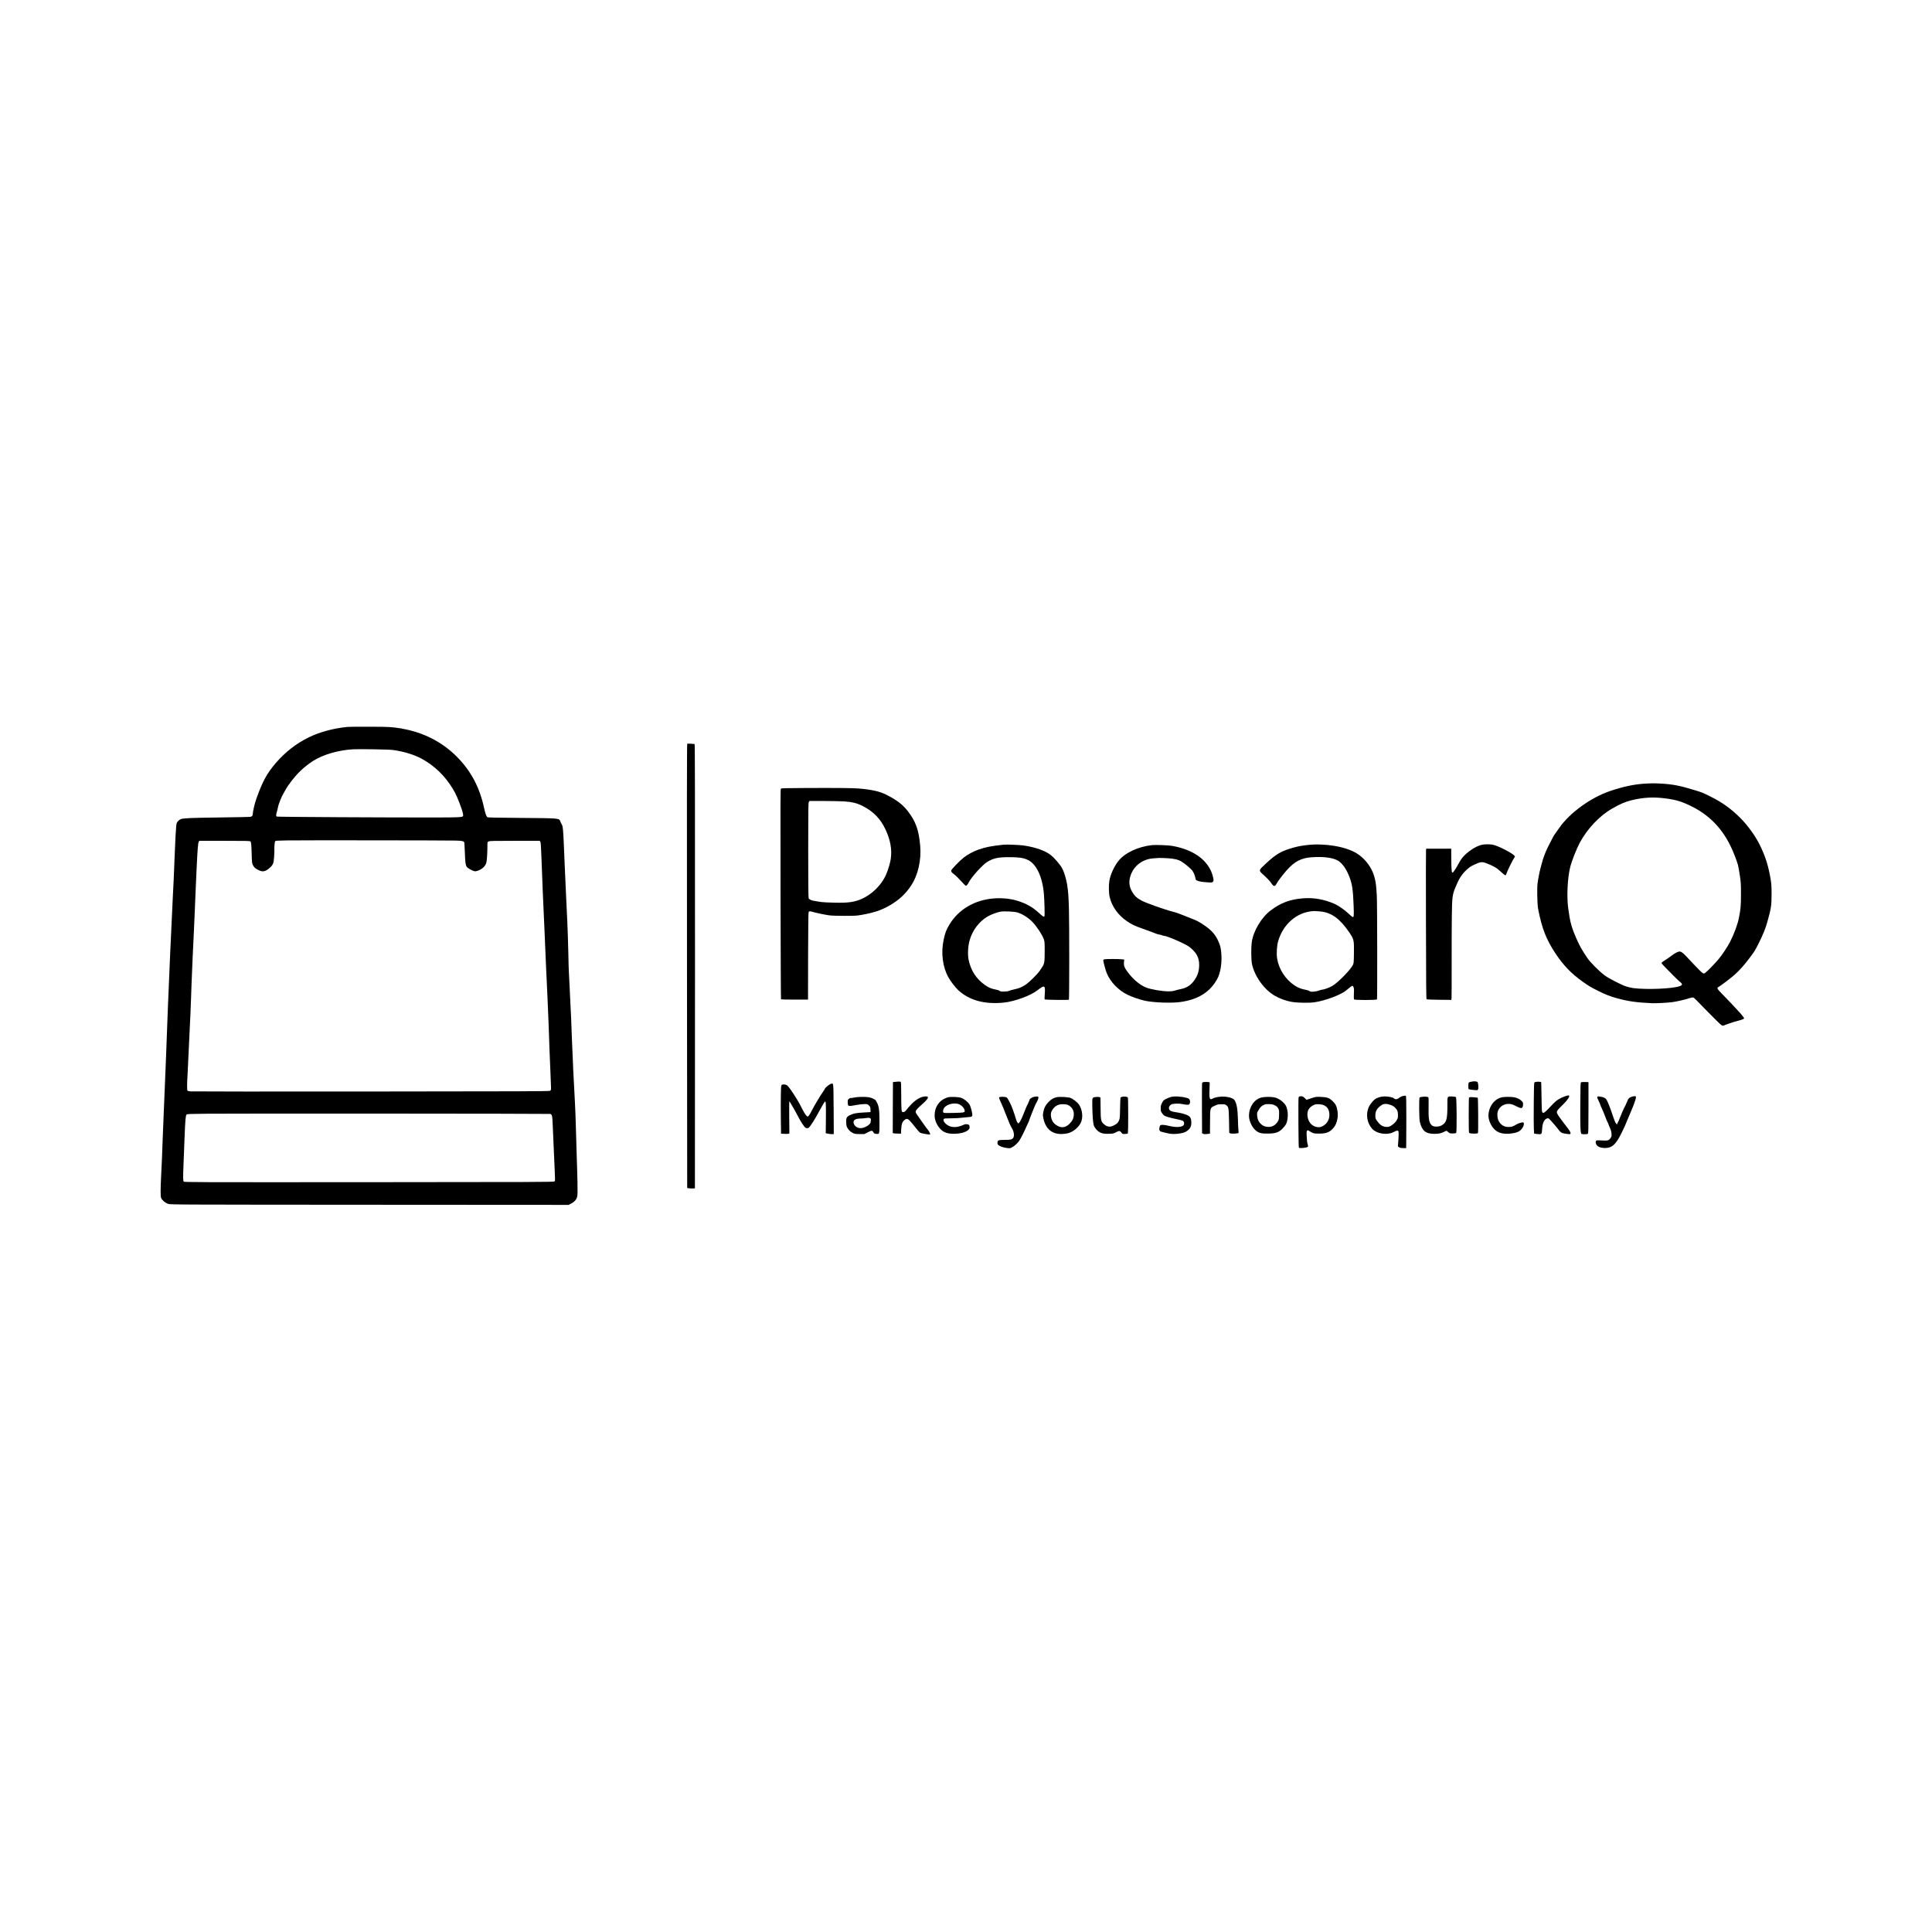 <?xml version="1.0" standalone="no"?>
<!DOCTYPE svg PUBLIC "-//W3C//DTD SVG 20010904//EN"
 "http://www.w3.org/TR/2001/REC-SVG-20010904/DTD/svg10.dtd">
<svg version="1.0" xmlns="http://www.w3.org/2000/svg"
 width="4800pt" height="4800pt" viewBox="0 0 4800 4800"
 preserveAspectRatio="xMidYMid meet">

<g transform="translate(0,4800) scale(0.1,-0.1)"
fill="#000000" stroke="none">
<path d="M8632 29940 c-354 -36 -691 -127 -962 -260 -308 -150 -585 -366 -818
-637 -221 -258 -328 -454 -483 -888 -41 -114 -89 -320 -89 -379 0 -42 -20 -63
-63 -71 -18 -3 -369 -9 -782 -15 -669 -9 -831 -15 -927 -36 -42 -8 -102 -62
-116 -102 -20 -57 -31 -256 -77 -1417 -4 -77 -13 -264 -21 -415 -29 -555 -103
-2225 -124 -2785 -5 -154 -15 -395 -20 -535 -6 -140 -17 -439 -25 -665 -9
-225 -22 -556 -30 -735 -8 -179 -19 -451 -25 -605 -5 -154 -12 -318 -15 -365
-3 -47 -10 -218 -15 -380 -12 -355 -17 -478 -36 -850 -18 -366 -18 -521 0
-564 23 -54 103 -123 171 -145 59 -20 103 -20 5005 -23 l4945 -3 57 28 c81 40
135 97 155 166 14 49 15 97 10 386 -4 182 -11 445 -17 585 -5 140 -14 449 -20
685 -6 237 -17 543 -25 680 -24 406 -65 1257 -75 1575 -12 369 -28 727 -40
935 -5 88 -14 277 -20 420 -6 143 -13 276 -15 295 -3 19 -10 249 -15 510 -6
261 -17 606 -25 765 -8 160 -24 495 -35 745 -11 250 -24 552 -30 670 -5 118
-15 332 -20 475 -16 394 -26 492 -54 535 -12 19 -28 51 -34 70 -28 83 -16 82
-968 89 -673 5 -834 9 -847 19 -24 20 -55 110 -82 237 -111 513 -328 917 -680
1270 -322 322 -725 546 -1185 657 -69 16 -152 34 -185 39 -262 40 -279 41
-770 44 -269 2 -527 -1 -573 -5z m1138 -574 c256 -35 521 -116 698 -212 326
-176 585 -426 786 -758 70 -115 141 -277 214 -491 36 -104 47 -164 33 -184
-16 -25 -124 -30 -656 -31 -1169 -2 -3951 13 -3967 22 -23 11 -23 37 2 123 11
39 25 96 30 127 12 64 96 271 134 328 13 19 33 56 46 80 64 126 237 347 378
481 85 82 201 173 307 242 247 158 624 269 995 291 164 9 898 -3 1000 -18z
m1560 -2250 c148 -4 195 -15 205 -45 3 -9 9 -129 15 -266 9 -242 16 -293 47
-342 19 -29 124 -90 178 -104 39 -10 52 -8 116 16 97 38 169 110 192 192 15
54 26 235 27 435 0 76 1 78 30 93 25 13 113 15 649 15 l621 0 14 -23 c12 -18
18 -107 30 -437 28 -731 36 -951 46 -1140 6 -102 19 -403 30 -670 26 -636 46
-1074 70 -1570 10 -223 24 -542 30 -710 17 -516 30 -851 45 -1184 8 -175 15
-351 15 -391 0 -68 -1 -72 -27 -86 -24 -12 -676 -14 -4448 -17 -2431 -2 -4447
-1 -4480 3 -33 3 -67 10 -74 14 -16 10 -17 167 -1 405 5 89 19 373 30 631 11
259 22 497 25 530 3 33 9 173 15 310 5 138 12 309 15 380 3 72 10 263 15 425
10 282 39 923 60 1340 5 107 14 314 20 460 5 146 14 364 20 485 6 121 17 371
25 555 21 451 34 629 51 663 l15 27 629 0 c542 0 631 -2 643 -15 18 -18 24
-89 31 -347 5 -174 7 -191 30 -241 27 -56 52 -79 135 -122 107 -56 177 -42
287 58 79 73 94 109 104 264 4 67 8 127 7 135 -4 97 5 237 17 254 13 18 32 19
283 24 310 6 3996 2 4213 -4z m2337 -6791 c49 -11 56 -41 65 -273 5 -119 18
-419 29 -667 36 -805 36 -720 8 -738 -22 -14 -481 -16 -4608 -18 -4450 -2
-4584 -2 -4597 16 -17 23 -18 108 -4 439 5 132 17 423 25 646 17 446 27 556
50 580 14 13 83 16 513 20 648 7 8490 2 8519 -5z"/>
<path d="M17074 29523 c-8 -3 -10 -1632 -6 -5521 l5 -5517 39 -7 c21 -4 64 -6
96 -5 l57 3 2 5517 c1 4250 -1 5519 -10 5522 -18 5 -171 12 -183 8z"/>
<path d="M40845 28529 c-247 -15 -527 -75 -840 -181 -476 -159 -1005 -542
-1263 -913 -30 -44 -72 -102 -92 -130 -42 -55 -85 -134 -188 -341 -70 -140
-122 -278 -162 -434 -12 -47 -26 -98 -30 -115 -19 -63 -59 -274 -70 -366 -16
-132 -7 -516 14 -629 94 -487 202 -763 435 -1114 194 -291 386 -491 666 -691
160 -114 199 -137 395 -236 173 -86 292 -133 455 -178 286 -79 489 -108 890
-126 88 -3 372 11 485 26 107 13 321 62 422 96 44 15 86 23 100 20 30 -8 29
-7 378 -366 162 -166 311 -311 330 -321 32 -17 38 -17 70 -3 65 28 234 84 341
112 115 31 149 45 149 63 0 14 -39 66 -104 138 -103 114 -334 359 -443 468
-119 119 -134 149 -90 169 41 19 311 224 402 305 126 113 237 237 381 428 108
143 137 191 224 365 103 208 163 356 206 510 98 347 109 420 108 710 0 218 -5
273 -44 476 -55 281 -129 497 -255 749 -111 222 -299 481 -482 662 -230 229
-446 384 -732 525 -207 103 -199 100 -366 152 -383 118 -555 153 -842 171
-190 11 -243 11 -448 -1z m533 -365 c270 -35 421 -82 667 -207 486 -245 824
-630 1041 -1185 97 -247 99 -255 141 -532 25 -168 27 -210 27 -460 0 -279 -7
-360 -50 -580 -33 -168 -125 -415 -225 -608 -66 -127 -203 -330 -291 -434
-102 -119 -286 -305 -325 -329 -53 -33 -34 -50 -477 420 -75 79 -120 111 -158
111 -36 0 -116 -40 -186 -94 -78 -59 -131 -96 -201 -139 -34 -21 -61 -44 -61
-53 0 -9 46 -63 103 -118 56 -56 146 -148 200 -203 55 -56 121 -119 148 -140
78 -61 76 -90 -9 -117 -194 -62 -802 -87 -1137 -46 -49 6 -136 26 -192 45
-121 40 -438 205 -527 273 -145 111 -354 321 -426 427 -143 212 -190 295 -281
500 -93 212 -143 373 -168 545 -6 41 -18 122 -27 180 -43 285 -21 765 47 1035
38 153 155 452 237 605 186 348 493 673 804 850 209 120 326 170 487 209 285
70 543 84 839 45z"/>
<path d="M19981 28422 c-429 -2 -568 -5 -579 -14 -13 -11 -14 -322 -10 -2621
3 -1434 8 -2611 12 -2615 4 -4 157 -7 339 -7 l332 0 2 1071 c2 686 6 1081 12
1098 12 30 27 32 97 12 86 -26 316 -74 414 -87 59 -8 202 -13 380 -13 253 0
300 2 420 23 350 60 573 143 810 302 177 119 300 241 419 417 179 264 266 644
232 1008 -35 386 -109 592 -301 844 -129 169 -279 284 -542 416 -164 83 -353
125 -683 154 -141 12 -571 16 -1354 12z m984 -332 c201 -12 326 -43 470 -116
269 -137 448 -323 573 -599 116 -256 155 -480 123 -715 -13 -93 -71 -289 -119
-395 -113 -253 -341 -480 -599 -596 -183 -82 -341 -104 -693 -95 -140 3 -284
10 -320 16 -179 27 -218 35 -257 51 -23 10 -46 27 -52 38 -8 14 -11 380 -11
1198 0 1051 2 1181 16 1201 l15 22 352 0 c194 -1 420 -5 502 -10z"/>
<path d="M36830 27014 c-120 -21 -287 -118 -421 -242 -74 -68 -113 -121 -184
-252 -61 -112 -121 -200 -136 -200 -23 0 -30 69 -32 324 l-2 271 -310 0 -309
0 -7 -25 c-3 -14 -4 -752 -2 -1640 4 -1835 6 -2066 17 -2077 4 -5 144 -10 311
-12 l303 -3 5 48 c2 27 4 398 3 824 -1 426 1 969 4 1205 7 486 13 535 92 725
88 213 147 307 261 416 80 76 107 95 205 142 148 70 195 76 295 37 184 -71
260 -115 352 -201 86 -80 125 -109 134 -98 5 5 18 35 29 66 27 72 154 329 183
368 22 29 22 30 3 51 -64 73 -413 249 -539 273 -69 13 -185 13 -255 0z"/>
<path d="M24935 27014 c-311 -33 -448 -60 -630 -124 -121 -42 -263 -119 -360
-195 -101 -79 -302 -286 -311 -320 -8 -30 8 -51 81 -105 28 -20 97 -89 155
-152 58 -64 111 -119 119 -122 20 -9 49 21 78 79 69 137 347 444 465 514 159
93 264 115 548 115 235 0 342 -16 455 -68 211 -96 364 -419 400 -841 14 -169
24 -539 14 -557 -13 -25 -36 -12 -135 79 -165 150 -314 234 -539 304 -171 53
-385 74 -586 58 -472 -37 -871 -271 -1097 -643 -83 -137 -110 -206 -148 -386
-69 -328 -25 -675 120 -934 55 -99 177 -256 249 -322 272 -248 655 -352 1127
-303 267 27 665 173 835 306 177 139 199 128 182 -90 -6 -77 -7 -131 -1 -137
11 -11 589 -18 601 -7 10 11 11 1896 0 2257 -8 293 -19 447 -43 590 -33 205
-99 397 -167 484 -132 173 -217 256 -327 320 -142 82 -373 152 -604 182 -114
14 -409 25 -481 18z m335 -1682 c122 -33 276 -129 381 -238 108 -114 241 -314
281 -426 21 -59 23 -79 23 -303 0 -263 -7 -309 -62 -391 -16 -23 -46 -68 -67
-100 -55 -81 -256 -279 -343 -337 -98 -65 -166 -93 -281 -117 -53 -11 -113
-28 -132 -37 -23 -11 -65 -17 -123 -18 -75 -1 -93 2 -114 18 -15 12 -58 26
-105 34 -96 17 -169 48 -257 110 -220 157 -352 361 -407 632 -25 128 -15 331
24 471 71 257 238 478 453 602 83 48 229 102 317 118 82 15 328 4 412 -18z"/>
<path d="M32475 27005 c-144 -17 -220 -31 -330 -61 -313 -87 -437 -158 -697
-401 -189 -176 -187 -163 -38 -296 70 -63 130 -127 166 -177 46 -66 60 -80 83
-80 22 0 32 10 60 60 49 90 227 314 322 406 100 97 183 153 288 193 99 38 193
53 371 58 220 7 413 -22 523 -79 109 -55 218 -200 291 -385 81 -203 100 -324
116 -735 11 -273 7 -308 -32 -287 -13 7 -59 47 -103 89 -84 80 -250 195 -332
231 -269 117 -521 162 -793 140 -322 -26 -546 -110 -795 -296 -238 -178 -441
-521 -477 -805 -16 -123 -13 -429 5 -520 60 -307 304 -649 572 -801 127 -72
276 -126 415 -150 137 -25 435 -30 570 -10 273 40 663 188 792 300 61 54 138
111 149 111 4 0 16 -15 25 -32 14 -28 16 -52 11 -163 -4 -71 -2 -136 2 -144
14 -21 558 -21 572 0 10 15 6 2461 -5 2584 -3 39 -8 111 -11 160 -18 269 -81
453 -215 632 -75 101 -174 192 -278 255 -276 168 -792 253 -1227 203z m330
-1650 c275 -26 487 -181 720 -524 113 -166 118 -189 113 -516 -3 -219 -5 -244
-24 -285 -58 -123 -376 -448 -519 -529 -72 -41 -212 -91 -256 -91 -10 0 -42
-9 -70 -20 -29 -12 -87 -24 -129 -27 -67 -5 -81 -3 -106 15 -17 11 -66 27
-115 35 -96 18 -172 48 -256 104 -229 152 -392 404 -434 674 -18 114 -6 314
26 424 118 411 444 704 830 745 69 7 100 6 220 -5z"/>
<path d="M28625 27004 c-353 -39 -684 -195 -843 -400 -105 -134 -197 -339
-221 -494 -18 -111 -14 -304 9 -400 57 -237 214 -454 436 -602 115 -77 186
-111 379 -180 147 -52 276 -100 335 -124 19 -8 59 -19 88 -24 29 -5 61 -14 72
-20 10 -5 27 -10 37 -10 75 0 528 -197 626 -271 179 -137 251 -266 250 -449 0
-161 -39 -279 -134 -404 -83 -110 -182 -171 -326 -200 -44 -9 -109 -25 -143
-36 -46 -15 -90 -20 -164 -20 -156 1 -437 49 -554 96 -171 68 -367 244 -500
448 -43 67 -55 116 -47 187 l7 58 -49 7 c-61 10 -409 11 -445 1 -18 -5 -28
-14 -28 -26 0 -31 59 -250 85 -314 91 -223 291 -431 520 -542 117 -56 310
-123 435 -149 215 -45 644 -61 865 -32 448 59 747 245 928 576 73 133 113 354
104 573 -7 173 -27 259 -91 392 -72 152 -175 261 -363 385 -114 76 -159 99
-315 159 -101 40 -217 85 -258 102 -41 17 -120 43 -175 57 -200 50 -676 219
-779 275 -130 72 -179 118 -242 229 -71 124 -83 247 -38 388 81 249 299 416
570 435 49 3 107 8 129 9 22 2 114 -1 205 -5 184 -10 287 -34 373 -89 84 -53
223 -170 259 -218 35 -46 69 -130 82 -203 6 -34 10 -37 74 -59 42 -13 101 -23
157 -26 50 -2 107 -6 128 -9 51 -7 87 17 87 58 0 46 -29 154 -60 222 -145 324
-481 543 -966 630 -87 16 -414 28 -499 19z"/>
<path d="M36560 21127 c-30 -7 -61 -16 -67 -20 -14 -9 -18 -143 -5 -164 8 -13
194 -35 218 -26 8 3 17 16 20 30 10 38 -2 154 -17 169 -21 20 -87 25 -149 11z"/>
<path d="M22230 21121 l-45 -6 -3 -632 -2 -633 27 -7 c16 -4 62 -7 103 -7 l75
-1 5 110 c6 126 28 188 85 231 61 46 86 35 187 -86 48 -58 107 -131 130 -162
24 -32 59 -65 78 -74 32 -16 229 -48 238 -39 10 9 -22 76 -52 111 -18 21 -62
80 -96 129 -35 50 -89 125 -119 168 -84 118 -91 130 -91 155 0 34 36 76 153
180 164 145 192 202 98 202 -114 -1 -241 -70 -364 -200 -47 -49 -100 -110
-118 -135 -32 -45 -60 -60 -96 -53 -27 5 -31 57 -32 419 -1 288 -3 328 -17
333 -18 7 -79 6 -144 -3z"/>
<path d="M38185 21124 c-16 -3 -40 -7 -51 -9 -22 -5 -22 -5 -28 -527 -3 -288
-2 -575 2 -638 l7 -115 73 -9 c114 -14 118 -10 125 116 8 158 54 255 130 273
24 6 33 1 69 -36 86 -93 177 -199 194 -226 31 -49 76 -92 108 -102 50 -16 175
-33 191 -27 30 11 15 54 -45 133 -234 304 -280 371 -280 411 0 36 15 55 158
196 107 105 167 195 145 217 -18 18 -162 -33 -258 -91 -62 -38 -106 -77 -195
-173 -165 -178 -201 -199 -219 -129 -5 20 -11 191 -13 379 -2 188 -6 344 -8
347 -8 8 -74 14 -105 10z"/>
<path d="M29888 21113 c-10 -2 -20 -14 -23 -26 -3 -12 -4 -296 -3 -632 l3
-610 29 -14 c22 -10 45 -11 98 -5 l69 9 2 295 c2 355 -1 343 115 398 70 33 85
36 168 37 83 0 93 -2 126 -27 51 -39 57 -77 63 -395 3 -153 5 -281 5 -285 0
-3 14 -11 30 -17 35 -12 191 -3 201 11 3 5 2 32 -2 61 -4 29 -10 151 -13 272
-6 263 -32 409 -87 486 -26 37 -100 66 -203 79 -117 16 -276 -6 -349 -49 -64
-37 -78 14 -67 244 4 82 5 156 3 163 -5 12 -125 16 -165 5z"/>
<path d="M39280 21110 c-13 -8 -15 -83 -18 -553 -3 -546 3 -712 29 -728 8 -5
44 -9 80 -9 50 0 70 4 80 17 12 13 14 127 14 647 l0 631 -85 3 c-47 1 -92 -2
-100 -8z"/>
<path d="M20600 21049 c-56 -38 -110 -89 -110 -105 0 -6 -21 -40 -46 -75 -59
-79 -225 -359 -277 -464 -44 -90 -82 -145 -101 -145 -26 0 -76 70 -138 195
-36 72 -79 153 -96 180 -17 28 -52 84 -77 125 -76 124 -169 252 -197 273 -34
26 -107 33 -133 14 -19 -14 -20 -30 -25 -249 -3 -128 -3 -397 0 -598 l5 -365
80 -5 c44 -3 91 -2 104 2 l23 8 -4 400 c-2 220 -1 400 2 400 8 0 152 -251 224
-390 61 -118 130 -223 170 -262 20 -18 51 -23 80 -12 33 13 164 216 274 426
55 104 123 216 138 229 22 18 27 -65 23 -431 l-4 -355 60 -12 c33 -7 78 -12
100 -10 l40 2 -3 570 c-3 529 -5 621 -18 668 -8 26 -43 21 -94 -14z"/>
<path d="M34843 20767 c-23 -7 -50 -19 -60 -28 -61 -52 -117 -63 -147 -30 -24
27 -137 51 -235 51 -91 0 -186 -29 -247 -75 -50 -38 -125 -136 -151 -198 -73
-174 -40 -382 82 -524 115 -135 386 -175 552 -82 68 37 100 38 109 3 7 -26 0
-200 -12 -314 -6 -54 -5 -55 27 -74 25 -15 53 -20 104 -20 l70 -1 2 65 c1 36
2 326 3 644 0 455 -3 581 -12 588 -16 10 -33 9 -85 -5z m-288 -220 c39 -14 74
-36 102 -63 61 -62 74 -93 75 -184 0 -69 -4 -86 -26 -122 -32 -53 -51 -75
-101 -114 -70 -54 -103 -67 -164 -62 -81 6 -144 41 -200 113 -66 83 -71 94
-71 172 0 108 43 180 149 253 62 43 129 44 236 7z"/>
<path d="M32303 20763 c-22 -3 -34 -11 -40 -26 -10 -30 -4 -1240 7 -1251 19
-19 184 -5 216 19 18 13 18 15 2 67 -11 33 -20 105 -23 189 -6 118 -4 137 10
149 14 12 20 12 38 0 109 -69 125 -74 257 -74 192 0 276 36 373 159 78 99 113
277 83 422 -23 114 -38 144 -105 213 -89 91 -144 112 -301 118 -125 4 -128 4
-243 -34 l-117 -38 -42 41 c-46 44 -65 52 -115 46z m591 -223 c69 -33 110 -85
126 -158 33 -157 -29 -295 -165 -364 -47 -24 -86 -29 -143 -18 -125 23 -215
133 -228 279 -13 136 43 221 181 278 46 19 175 10 229 -17z"/>
<path d="M40538 20751 c-62 -22 -84 -43 -108 -108 -19 -50 -59 -137 -88 -188
-6 -11 -22 -47 -36 -80 -92 -227 -109 -266 -117 -271 -5 -3 -9 -15 -9 -27 -1
-21 -2 -20 -28 8 -20 22 -45 81 -84 200 -63 192 -118 331 -153 390 -26 45 -80
71 -173 82 -71 8 -74 -6 -23 -111 23 -46 41 -89 41 -96 0 -6 17 -48 39 -93 21
-45 50 -113 64 -152 32 -88 78 -197 89 -209 4 -6 8 -16 8 -23 0 -7 16 -47 36
-89 25 -54 37 -95 41 -145 5 -63 4 -72 -21 -109 -43 -66 -67 -73 -221 -64
-129 6 -133 6 -144 -15 -9 -15 -9 -32 -1 -61 19 -71 100 -111 224 -112 175 -1
272 87 414 375 45 91 82 169 82 173 0 4 22 57 49 118 27 61 56 131 66 156 9
25 31 75 47 112 56 129 111 283 112 318 1 32 -1 35 -29 36 -16 1 -51 -5 -77
-15z"/>
<path d="M25677 20746 c-46 -13 -97 -49 -97 -69 0 -9 -59 -141 -81 -180 -6
-11 -26 -60 -45 -110 -60 -158 -109 -259 -137 -285 -18 -16 -20 -15 -38 7 -11
13 -26 49 -35 80 -16 59 -46 148 -88 266 -38 107 -122 267 -148 282 -24 13
-144 18 -172 7 -23 -9 -21 -18 29 -129 46 -100 67 -151 132 -320 65 -169 118
-289 147 -332 46 -71 62 -186 30 -231 -30 -43 -64 -52 -206 -52 -161 0 -182
-8 -186 -66 -2 -31 2 -44 20 -61 34 -32 120 -62 209 -74 72 -10 82 -9 122 10
60 29 144 103 187 165 38 55 123 221 181 356 17 41 37 84 44 95 7 11 21 45 30
75 10 30 34 96 55 145 20 50 50 124 66 165 16 41 43 99 61 129 34 56 50 112
38 130 -8 14 -58 13 -118 -3z"/>
<path d="M27882 20751 c-19 -5 -38 -13 -42 -17 -4 -5 -10 -124 -12 -264 -4
-239 -6 -258 -27 -307 -27 -62 -48 -82 -125 -122 -98 -52 -171 -42 -257 36
-65 59 -73 98 -75 388 -1 138 -2 255 -3 262 -2 17 -56 26 -116 18 -92 -11 -90
-5 -87 -227 4 -244 18 -420 38 -480 8 -26 36 -70 61 -98 79 -88 158 -115 321
-108 98 4 113 7 167 36 85 46 101 44 149 -23 12 -17 24 -20 77 -18 37 2 66 8
71 15 4 7 8 209 8 449 0 355 -3 439 -14 448 -18 15 -94 22 -134 12z"/>
<path d="M29086 20745 c-27 -8 -79 -29 -115 -47 -61 -30 -69 -38 -100 -98 -29
-56 -33 -75 -33 -137 0 -63 3 -76 31 -117 17 -25 41 -52 54 -61 32 -23 164
-61 311 -90 71 -14 140 -32 153 -40 26 -18 38 -54 29 -91 -17 -67 -180 -84
-366 -38 -125 31 -203 36 -224 14 -8 -8 -18 -38 -22 -66 -8 -66 11 -88 93
-103 32 -7 85 -19 118 -28 125 -34 358 -12 452 43 101 59 139 132 130 249 -8
104 -32 134 -140 176 -45 17 -121 37 -169 44 -153 23 -200 36 -224 61 -44 43
-21 119 45 148 44 19 184 23 261 7 97 -20 146 -24 168 -12 29 16 39 74 19 116
-13 26 -25 35 -74 48 -132 37 -306 47 -397 22z"/>
<path d="M35343 20751 c-34 -3 -67 -11 -73 -17 -17 -17 -13 -523 4 -599 53
-229 144 -305 365 -305 118 0 164 11 273 67 26 13 30 11 67 -22 37 -33 42 -35
113 -35 53 0 79 4 87 14 17 21 13 860 -5 884 -10 13 -31 18 -97 20 -121 5
-117 14 -117 -221 0 -323 -19 -406 -108 -474 -50 -38 -97 -53 -168 -53 -72 0
-105 15 -137 61 -47 65 -59 164 -54 431 3 162 1 230 -7 237 -17 14 -75 19
-143 12z"/>
<path d="M21240 20735 c-36 -8 -80 -14 -98 -14 -21 -1 -42 -10 -58 -26 -22
-22 -25 -32 -22 -92 4 -92 12 -94 194 -59 77 14 174 26 217 26 73 0 79 -2 113
-33 33 -30 36 -39 41 -100 3 -37 2 -67 -3 -67 -5 -1 -83 -5 -174 -10 -178 -9
-254 -25 -339 -68 -78 -39 -94 -73 -87 -185 4 -70 10 -97 30 -130 33 -57 81
-100 141 -129 43 -20 65 -23 166 -23 l116 0 85 44 c93 48 109 48 136 1 19 -33
32 -40 86 -42 66 -2 66 -2 66 287 1 335 -13 417 -91 543 -19 31 -109 72 -183
83 -87 12 -260 9 -336 -6z m385 -522 c12 -11 15 -25 11 -46 -3 -16 -6 -38 -6
-48 0 -51 -130 -136 -225 -146 -90 -11 -174 41 -195 118 -21 78 37 118 174
120 34 0 84 4 111 9 82 12 113 11 130 -7z"/>
<path d="M23550 20737 c-208 -62 -330 -230 -330 -458 0 -148 112 -339 235
-400 82 -40 159 -52 290 -46 196 8 345 77 345 159 0 55 -23 78 -79 78 -26 0
-51 -4 -56 -9 -6 -5 -45 -21 -87 -35 -110 -37 -211 -36 -293 2 -92 44 -155
128 -128 171 9 14 37 16 189 17 98 1 210 7 249 13 38 5 106 12 150 15 98 6
113 11 121 42 10 40 -34 213 -69 273 -37 61 -127 135 -202 164 -65 25 -268 33
-335 14z m291 -178 c57 -29 105 -80 120 -127 22 -73 18 -75 -258 -82 -131 -4
-246 -3 -255 2 -27 13 -23 76 7 120 67 98 272 145 386 87z"/>
<path d="M26253 20740 c-80 -17 -135 -49 -202 -118 -76 -79 -113 -152 -132
-260 -11 -63 -10 -83 5 -154 65 -301 270 -429 591 -367 127 24 273 137 333
256 67 131 47 331 -44 464 -36 52 -145 138 -206 161 -60 23 -271 34 -345 18z
m301 -204 c92 -54 134 -141 123 -255 -6 -75 -37 -132 -106 -201 -107 -107
-219 -114 -346 -20 -61 45 -102 116 -113 196 -11 78 1 127 44 185 69 95 149
131 271 125 66 -3 91 -9 127 -30z"/>
<path d="M31333 20731 c-35 -10 -81 -31 -104 -47 -157 -108 -236 -337 -181
-520 46 -152 135 -265 238 -303 48 -19 82 -23 184 -24 213 -3 302 26 401 130
82 85 109 145 120 262 9 100 2 173 -27 263 -33 101 -181 221 -302 244 -97 19
-254 16 -329 -5z m347 -196 c42 -23 60 -41 78 -75 21 -41 23 -56 20 -160 -3
-104 -6 -119 -30 -161 -58 -98 -151 -147 -260 -135 -73 7 -116 27 -166 75 -56
54 -84 120 -89 205 -4 68 -3 74 32 131 49 81 71 103 130 132 44 21 61 24 140
21 77 -3 98 -8 145 -33z"/>
<path d="M36535 20742 c-16 -2 -33 -7 -38 -11 -4 -4 -7 -200 -7 -436 0 -352 2
-431 13 -443 20 -20 204 -23 216 -3 12 18 6 874 -5 878 -23 7 -152 18 -179 15z"/>
<path d="M37320 20739 c-192 -37 -338 -235 -340 -460 0 -126 81 -289 183 -367
101 -77 246 -99 432 -66 128 23 181 56 237 143 31 50 38 115 13 124 -23 10
-125 -21 -177 -53 -77 -48 -116 -60 -190 -60 -111 0 -197 54 -248 158 -27 53
-37 159 -21 217 46 170 246 250 411 165 73 -38 149 -70 168 -70 33 0 52 32 52
90 0 49 -3 56 -39 90 -49 47 -113 77 -193 90 -74 12 -224 11 -288 -1z"/>
</g>
</svg>
